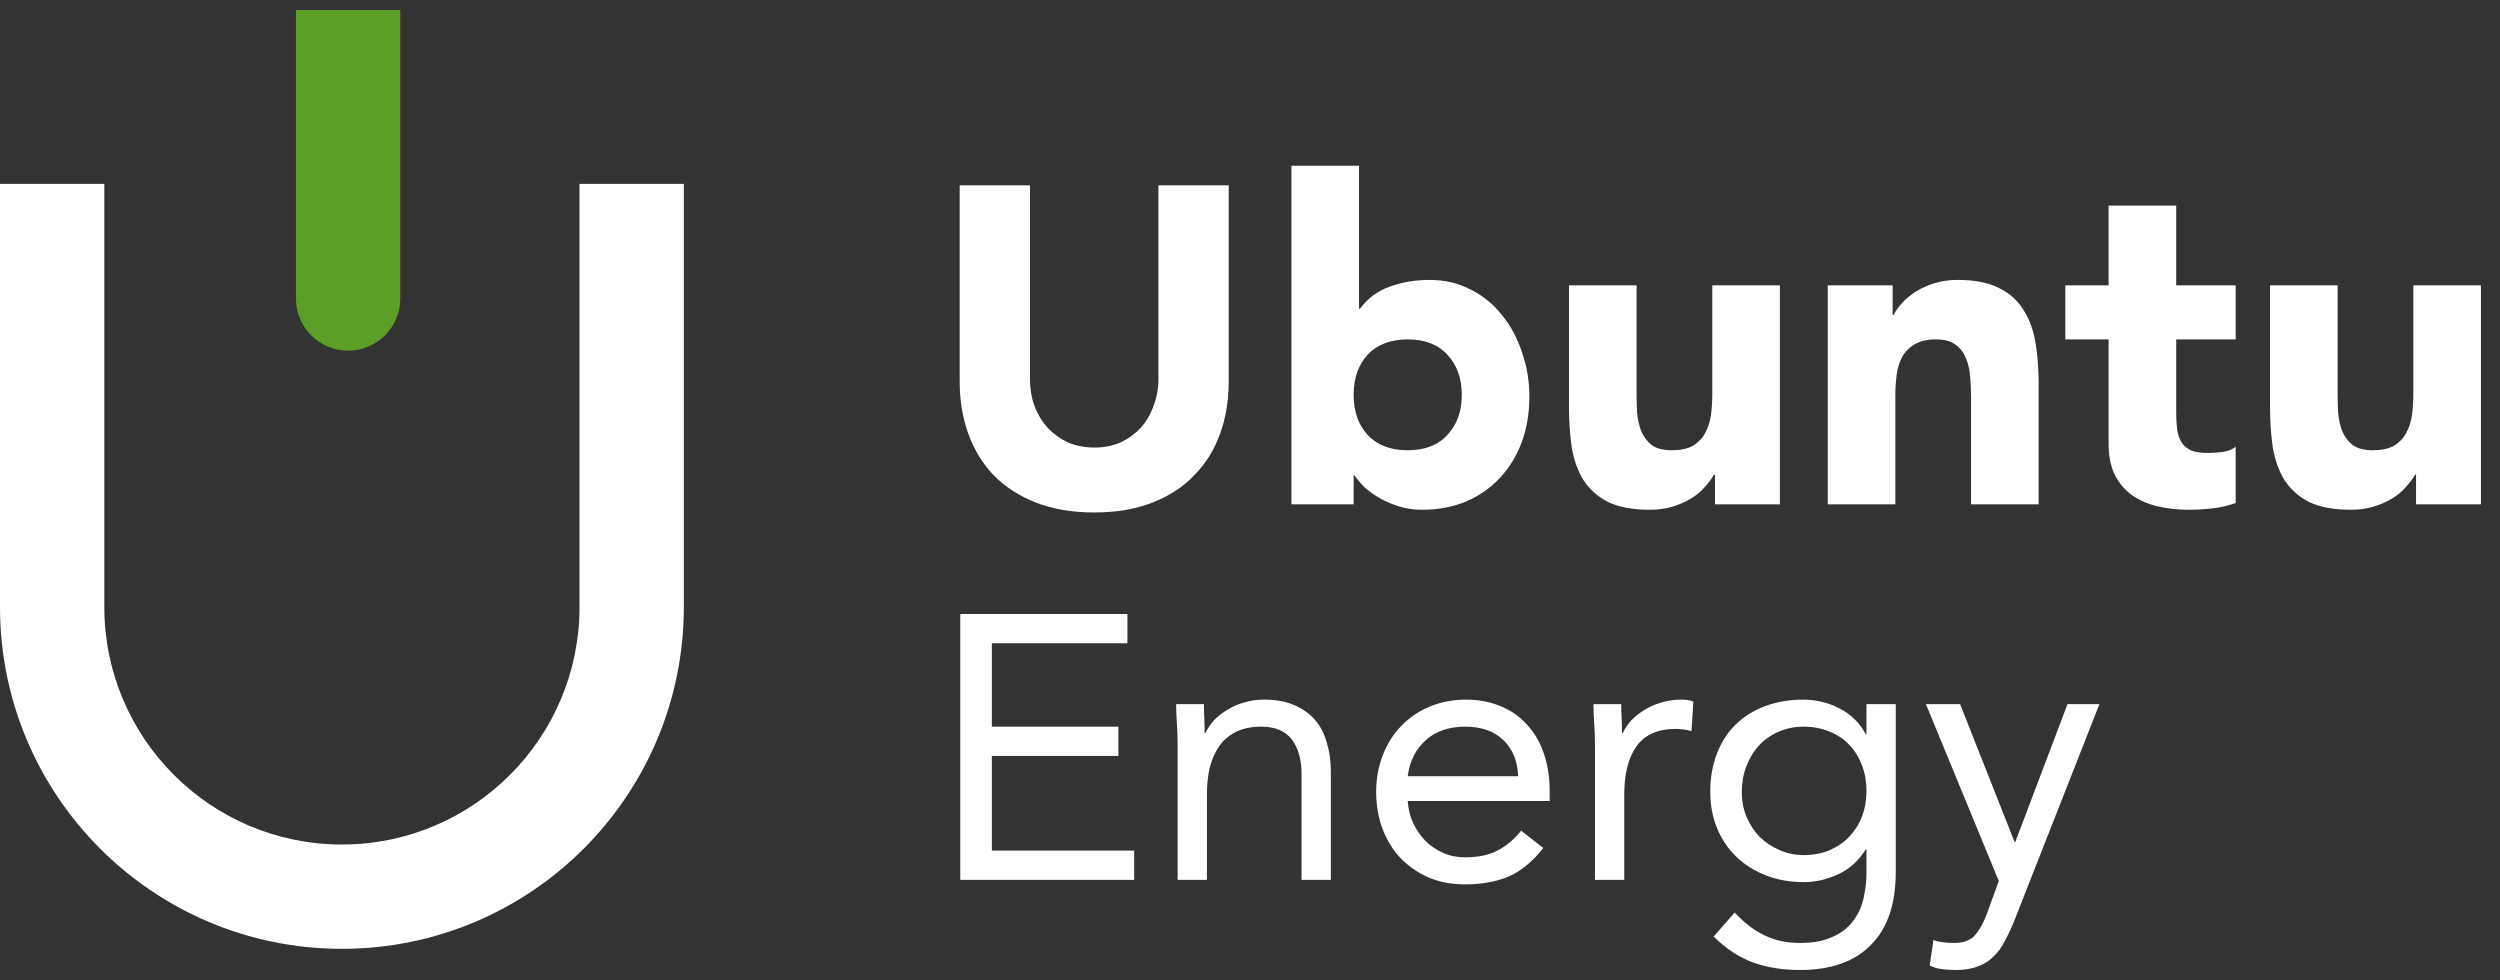 <svg width="125" height="49" viewBox="0 0 125 49" fill="none" xmlns="http://www.w3.org/2000/svg">
<rect x="0" y="0" width="125" height="49" fill="#333333" stroke="none"/>
<path d="M61.436 19.066C61.436 20.012 61.293 20.884 61.008 21.68C60.722 22.476 60.294 23.167 59.723 23.753C59.167 24.338 58.469 24.797 57.628 25.127C56.787 25.457 55.818 25.623 54.721 25.623C53.61 25.623 52.633 25.457 51.792 25.127C50.951 24.797 50.245 24.338 49.674 23.753C49.118 23.167 48.698 22.476 48.412 21.68C48.127 20.884 47.984 20.012 47.984 19.066V9.265H51.499V18.931C51.499 19.426 51.574 19.885 51.724 20.305C51.89 20.726 52.115 21.094 52.4 21.409C52.686 21.71 53.024 21.95 53.414 22.13C53.82 22.296 54.256 22.378 54.721 22.378C55.187 22.378 55.615 22.296 56.005 22.13C56.396 21.95 56.734 21.71 57.02 21.409C57.305 21.094 57.523 20.726 57.673 20.305C57.838 19.885 57.921 19.426 57.921 18.931V9.265H61.436V19.066Z" fill="white"/>
<path d="M64.572 8.287H67.952V15.438H67.997C68.388 14.912 68.883 14.544 69.484 14.334C70.1 14.109 70.761 13.996 71.467 13.996C72.248 13.996 72.947 14.162 73.563 14.492C74.178 14.807 74.697 15.236 75.117 15.776C75.553 16.317 75.883 16.94 76.109 17.646C76.349 18.337 76.469 19.066 76.469 19.832C76.469 20.658 76.341 21.417 76.086 22.108C75.831 22.799 75.463 23.399 74.982 23.91C74.516 24.406 73.953 24.797 73.292 25.082C72.631 25.352 71.895 25.488 71.084 25.488C70.694 25.488 70.326 25.435 69.98 25.33C69.635 25.225 69.312 25.089 69.011 24.924C68.726 24.759 68.47 24.579 68.245 24.383C68.035 24.173 67.862 23.97 67.727 23.775H67.682V25.217H64.572V8.287ZM67.682 19.742C67.682 20.568 67.915 21.236 68.38 21.747C68.861 22.258 69.529 22.513 70.386 22.513C71.242 22.513 71.903 22.258 72.368 21.747C72.849 21.236 73.089 20.568 73.089 19.742C73.089 18.916 72.849 18.247 72.368 17.736C71.903 17.226 71.242 16.97 70.386 16.97C69.529 16.97 68.861 17.226 68.38 17.736C67.915 18.247 67.682 18.916 67.682 19.742Z" fill="white"/>
<path d="M88.994 25.217H85.75V23.73H85.705C85.584 23.94 85.427 24.151 85.231 24.361C85.051 24.571 84.826 24.759 84.555 24.924C84.285 25.089 83.977 25.225 83.632 25.33C83.286 25.435 82.911 25.488 82.505 25.488C81.649 25.488 80.95 25.36 80.41 25.104C79.884 24.834 79.471 24.466 79.17 24C78.885 23.535 78.69 22.986 78.585 22.356C78.494 21.725 78.449 21.041 78.449 20.305V14.267H81.829V19.629C81.829 19.945 81.837 20.275 81.852 20.621C81.882 20.951 81.949 21.259 82.055 21.544C82.175 21.83 82.347 22.063 82.573 22.243C82.813 22.423 83.151 22.513 83.587 22.513C84.022 22.513 84.375 22.438 84.646 22.288C84.916 22.123 85.119 21.912 85.254 21.657C85.404 21.387 85.502 21.086 85.547 20.756C85.592 20.425 85.615 20.08 85.615 19.719V14.267H88.994V25.217Z" fill="white"/>
<path d="M91.388 14.267H94.632V15.754H94.677C94.782 15.543 94.933 15.333 95.128 15.123C95.323 14.912 95.556 14.725 95.826 14.559C96.097 14.394 96.405 14.259 96.75 14.154C97.096 14.049 97.471 13.996 97.877 13.996C98.733 13.996 99.424 14.131 99.95 14.402C100.475 14.657 100.881 15.018 101.166 15.483C101.467 15.949 101.67 16.497 101.775 17.128C101.88 17.759 101.932 18.442 101.932 19.179V25.217H98.553V19.855C98.553 19.539 98.538 19.216 98.508 18.886C98.493 18.54 98.425 18.225 98.305 17.939C98.2 17.654 98.027 17.421 97.787 17.241C97.561 17.061 97.231 16.97 96.795 16.97C96.36 16.97 96.007 17.053 95.736 17.218C95.466 17.369 95.255 17.579 95.105 17.849C94.97 18.105 94.88 18.398 94.835 18.728C94.79 19.058 94.767 19.404 94.767 19.764V25.217H91.388V14.267Z" fill="white"/>
<path d="M111.784 16.97H108.81V20.621C108.81 20.921 108.825 21.199 108.855 21.454C108.885 21.695 108.952 21.905 109.057 22.085C109.163 22.265 109.32 22.408 109.531 22.513C109.756 22.603 110.049 22.648 110.409 22.648C110.59 22.648 110.822 22.633 111.108 22.603C111.408 22.558 111.634 22.468 111.784 22.333V25.149C111.408 25.285 111.018 25.375 110.612 25.42C110.207 25.465 109.809 25.488 109.418 25.488C108.847 25.488 108.321 25.427 107.841 25.307C107.36 25.187 106.939 24.999 106.579 24.744C106.218 24.474 105.933 24.128 105.723 23.707C105.527 23.287 105.43 22.776 105.43 22.175V16.97H103.267V14.267H105.43V10.28H108.81V14.267H111.784V16.97Z" fill="white"/>
<path d="M124.046 25.217H120.802V23.73H120.757C120.636 23.94 120.479 24.151 120.283 24.361C120.103 24.571 119.878 24.759 119.607 24.924C119.337 25.089 119.029 25.225 118.684 25.33C118.338 25.435 117.963 25.488 117.557 25.488C116.701 25.488 116.002 25.36 115.462 25.104C114.936 24.834 114.523 24.466 114.222 24C113.937 23.535 113.742 22.986 113.637 22.356C113.546 21.725 113.501 21.041 113.501 20.305V14.267H116.881V19.629C116.881 19.945 116.889 20.275 116.904 20.621C116.934 20.951 117.001 21.259 117.106 21.544C117.227 21.83 117.399 22.063 117.625 22.243C117.865 22.423 118.203 22.513 118.639 22.513C119.074 22.513 119.427 22.438 119.698 22.288C119.968 22.123 120.171 21.912 120.306 21.657C120.456 21.387 120.554 21.086 120.599 20.756C120.644 20.425 120.666 20.08 120.666 19.719V14.267H124.046V25.217Z" fill="white"/>
<path d="M48.014 30.7H56.37V32.164H49.592V36.333H55.919V37.797H49.592V42.529H56.708V43.994H48.014V30.7Z" fill="white"/>
<path d="M58.882 37.29C58.882 36.89 58.869 36.514 58.844 36.164C58.819 35.813 58.806 35.494 58.806 35.206H60.196C60.196 35.444 60.202 35.682 60.215 35.92C60.227 36.158 60.233 36.402 60.233 36.652H60.271C60.371 36.439 60.509 36.233 60.684 36.032C60.872 35.832 61.091 35.657 61.341 35.507C61.592 35.344 61.873 35.219 62.186 35.131C62.499 35.031 62.837 34.981 63.2 34.981C63.776 34.981 64.27 35.069 64.684 35.244C65.109 35.419 65.46 35.663 65.735 35.976C66.01 36.289 66.211 36.671 66.336 37.121C66.474 37.559 66.542 38.041 66.542 38.567V43.994H65.078V38.717C65.078 37.979 64.915 37.397 64.59 36.971C64.264 36.546 63.757 36.333 63.069 36.333C62.593 36.333 62.18 36.414 61.83 36.577C61.492 36.74 61.21 36.971 60.985 37.272C60.772 37.572 60.609 37.929 60.496 38.342C60.396 38.755 60.346 39.212 60.346 39.713V43.994H58.882V37.29Z" fill="white"/>
<path d="M77.164 42.398C76.638 43.074 76.062 43.549 75.436 43.825C74.81 44.087 74.084 44.219 73.258 44.219C72.57 44.219 71.95 44.1 71.399 43.862C70.848 43.612 70.379 43.28 69.991 42.867C69.615 42.454 69.321 41.966 69.109 41.403C68.908 40.839 68.808 40.238 68.808 39.6C68.808 38.924 68.921 38.304 69.146 37.741C69.371 37.165 69.684 36.677 70.085 36.276C70.486 35.863 70.961 35.544 71.512 35.319C72.063 35.094 72.663 34.981 73.314 34.981C73.928 34.981 74.491 35.087 75.004 35.3C75.518 35.5 75.956 35.801 76.319 36.201C76.694 36.589 76.982 37.071 77.182 37.647C77.383 38.211 77.483 38.855 77.483 39.581V40.051H70.385C70.41 40.426 70.498 40.789 70.648 41.14C70.811 41.478 71.017 41.778 71.268 42.041C71.518 42.291 71.812 42.492 72.15 42.642C72.488 42.792 72.858 42.867 73.258 42.867C73.897 42.867 74.435 42.754 74.873 42.529C75.311 42.304 75.705 41.972 76.056 41.534L77.164 42.398ZM75.906 38.811C75.881 38.06 75.636 37.459 75.173 37.009C74.71 36.558 74.072 36.333 73.258 36.333C72.445 36.333 71.787 36.558 71.287 37.009C70.786 37.459 70.486 38.06 70.385 38.811H75.906Z" fill="white"/>
<path d="M79.749 37.29C79.749 36.89 79.736 36.514 79.711 36.164C79.686 35.813 79.673 35.494 79.673 35.206H81.063C81.063 35.444 81.069 35.682 81.082 35.92C81.094 36.158 81.1 36.402 81.1 36.652H81.138C81.238 36.439 81.376 36.233 81.551 36.032C81.739 35.832 81.958 35.657 82.208 35.507C82.459 35.344 82.74 35.219 83.053 35.131C83.366 35.031 83.704 34.981 84.067 34.981C84.167 34.981 84.267 34.987 84.368 35C84.468 35.012 84.568 35.037 84.668 35.075L84.574 36.558C84.324 36.483 84.061 36.446 83.785 36.446C82.884 36.446 82.227 36.74 81.814 37.328C81.413 37.904 81.213 38.699 81.213 39.713V43.994H79.749V37.29Z" fill="white"/>
<path d="M94.788 43.599C94.788 45.202 94.375 46.416 93.549 47.242C92.735 48.081 91.552 48.5 90 48.5C89.136 48.5 88.354 48.375 87.653 48.124C86.965 47.874 86.308 47.442 85.682 46.829L86.733 45.627C87.196 46.128 87.684 46.503 88.198 46.754C88.723 47.017 89.324 47.148 90 47.148C90.651 47.148 91.189 47.048 91.615 46.848C92.053 46.66 92.397 46.397 92.648 46.059C92.898 45.734 93.073 45.358 93.173 44.932C93.274 44.507 93.324 44.062 93.324 43.599V42.473H93.286C92.936 43.036 92.479 43.449 91.915 43.712C91.352 43.975 90.776 44.106 90.188 44.106C89.499 44.106 88.867 43.994 88.291 43.768C87.716 43.543 87.221 43.23 86.808 42.83C86.395 42.429 86.076 41.953 85.851 41.403C85.625 40.852 85.513 40.251 85.513 39.6C85.513 38.886 85.625 38.242 85.851 37.666C86.076 37.09 86.389 36.608 86.789 36.22C87.203 35.82 87.697 35.513 88.273 35.3C88.849 35.087 89.487 34.981 90.188 34.981C90.488 34.981 90.789 35.019 91.089 35.094C91.39 35.156 91.678 35.263 91.953 35.413C92.241 35.55 92.498 35.732 92.723 35.957C92.948 36.17 93.136 36.42 93.286 36.708H93.324V35.206H94.788V43.599ZM87.09 39.6C87.09 40.051 87.171 40.47 87.334 40.858C87.497 41.233 87.716 41.565 87.991 41.853C88.279 42.129 88.611 42.348 88.986 42.51C89.362 42.673 89.762 42.754 90.188 42.754C90.689 42.754 91.133 42.667 91.521 42.492C91.909 42.316 92.235 42.085 92.498 41.797C92.773 41.496 92.979 41.158 93.117 40.783C93.255 40.395 93.324 39.988 93.324 39.562C93.324 39.087 93.249 38.655 93.098 38.267C92.948 37.866 92.735 37.522 92.46 37.234C92.184 36.946 91.853 36.727 91.465 36.577C91.077 36.414 90.651 36.333 90.188 36.333C89.725 36.333 89.299 36.42 88.911 36.596C88.536 36.758 88.21 36.99 87.935 37.29C87.672 37.578 87.465 37.923 87.315 38.323C87.165 38.711 87.09 39.137 87.09 39.6Z" fill="white"/>
<path d="M100.728 46.003C100.578 46.378 100.421 46.716 100.258 47.017C100.108 47.33 99.92 47.593 99.695 47.805C99.482 48.031 99.219 48.2 98.906 48.312C98.606 48.437 98.237 48.5 97.799 48.5C97.586 48.5 97.361 48.487 97.123 48.462C96.897 48.437 96.684 48.375 96.484 48.275L96.672 46.998C96.822 47.06 96.979 47.098 97.141 47.111C97.304 47.136 97.492 47.148 97.705 47.148C98.18 47.148 98.531 47.017 98.756 46.754C98.981 46.491 99.176 46.14 99.338 45.702L99.939 44.05L96.296 35.206H98.005L100.728 42.097H100.765L103.375 35.206H104.971L100.728 46.003Z" fill="white"/>
<path fill-rule="evenodd" clip-rule="evenodd" d="M5.216 30.345V9.193H0V30.345C0 39.787 7.654 47.441 17.096 47.441C26.538 47.441 34.192 39.787 34.192 30.345V9.193H28.976V30.345C28.976 36.907 23.657 42.226 17.096 42.226C10.535 42.226 5.216 36.907 5.216 30.345Z" fill="white"/>
<path d="M17.405 17.533C18.845 17.533 20.013 16.365 20.013 14.925V0.5H14.797V14.925C14.797 16.365 15.965 17.533 17.405 17.533Z" fill="#5C9F27"/>
</svg>
